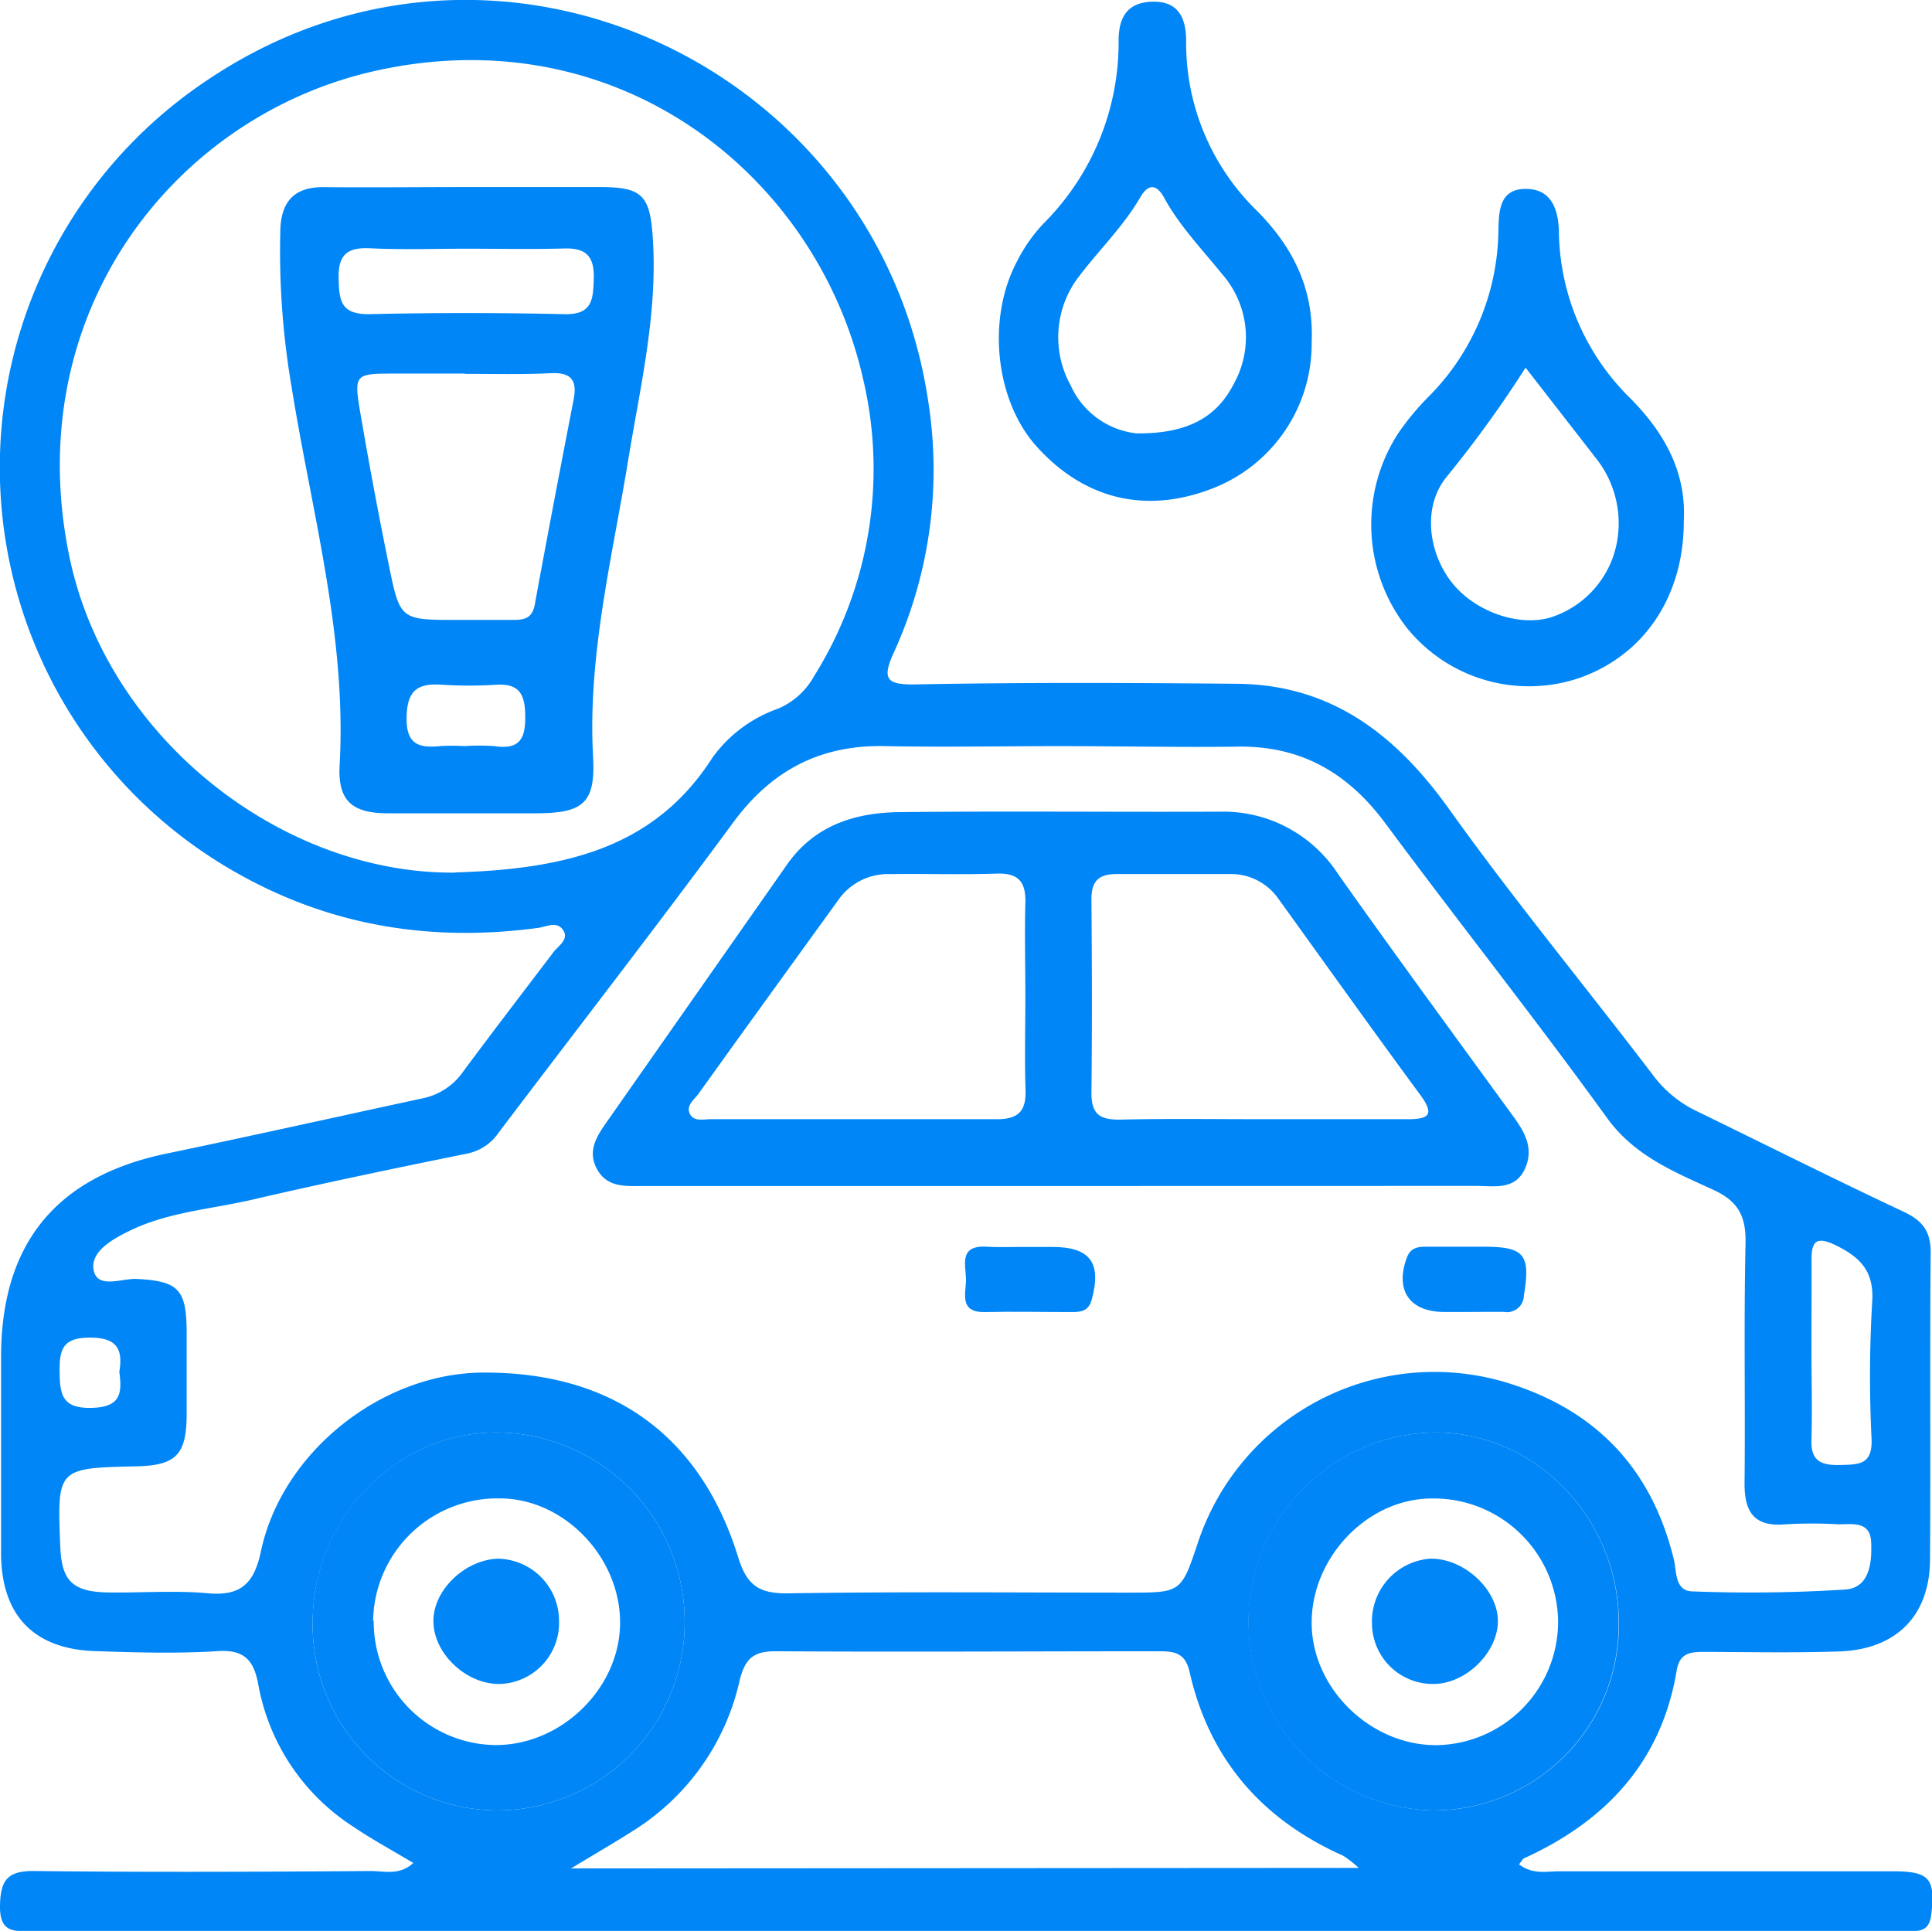 <svg id="Camada_1" data-name="Camada 1" xmlns="http://www.w3.org/2000/svg" viewBox="0 0 217.48 217.38"><defs><style>.cls-1{fill:#0086f6;}</style></defs><path class="cls-1" d="M171,209.89c1.54,1.18,3.09.78,4.54.78q18.73,0,37.48,0c4.19,0,4.83.8,4.39,4.78-.16,1.43-.75,2-2.12,1.93-1,0-2,0-3,0H3.85c-2,0-3.91.45-3.85-2.85.06-2.95.91-3.92,3.88-3.89,12.61.14,25.23.09,37.85,0,1.55,0,3.26.53,4.79-.91-2.3-1.38-4.58-2.61-6.72-4.06a24.13,24.13,0,0,1-10.72-16c-.51-2.84-1.65-4-4.67-3.78-4.48.28-9,.15-13.49,0-7.09-.16-10.77-4-10.8-11,0-7.37,0-14.74,0-22.11,0-12.74,6.17-20.3,18.58-22.9,9.64-2,19.26-4.16,28.88-6.23a7.33,7.33,0,0,0,4.55-3c3.34-4.51,6.79-9,10.16-13.44.56-.74,1.8-1.45,1.1-2.5s-1.86-.38-2.8-.25c-12,1.62-23.36-.18-34-6.22A52.39,52.39,0,0,1,23.22,9.1C55.86-13,98.94,7.46,104.5,45.26a49.52,49.52,0,0,1-3.88,28.19c-1.42,3.1-.76,3.67,2.6,3.6,12-.23,24-.18,36-.07,10.72.09,18,5.81,24,14.25,7.33,10.24,15.39,20,23,30a13.25,13.25,0,0,0,4.89,3.92c7.74,3.77,15.43,7.63,23.22,11.29,2.11,1,3,2.2,3,4.55-.1,11.5,0,23-.07,34.48,0,6.39-3.76,10.23-10.23,10.45-5,.17-10,.07-15,.05-1.59,0-2.94,0-3.29,2.09-1.71,10.27-7.93,16.92-17.14,21.13C171.42,209.25,171.29,209.5,171,209.89ZM119.25,84c-6.49,0-13,.13-19.49,0-7.33-.19-12.86,2.66-17.23,8.6-8.66,11.76-17.61,23.29-26.42,34.94a5.63,5.63,0,0,1-3.61,2.35c-8.19,1.66-16.37,3.37-24.5,5.26-4.48,1-9.17,1.35-13.38,3.4-1.91.93-4.42,2.32-4.09,4.37.37,2.25,3.14,1,4.81,1.06,4.67.24,5.64,1.11,5.67,5.85,0,3.12,0,6.25,0,9.37,0,4.59-1.21,5.79-5.7,5.88-8.89.2-8.89.2-8.52,9.12.16,3.79,1.41,5,5.34,5.08,3.74.06,7.52-.25,11.23.09s5.22-1.05,6-4.66c2.33-11.17,13.51-20.07,24.87-20.18,14.5-.14,24.57,6.92,28.86,20.77,1,3.27,2.43,4.13,5.7,4.08,12.74-.2,25.48-.08,38.23-.08,5.94,0,5.94,0,7.83-5.64a28.05,28.05,0,0,1,34.46-18.09c10.16,3,16.62,9.65,19.12,20.05.32,1.31.08,3.5,2.1,3.54a170.22,170.22,0,0,0,17.21-.21c2.68-.21,3-2.95,2.89-5.34s-2.12-2-3.66-2a49.87,49.87,0,0,0-6,0c-3.53.31-4.62-1.41-4.59-4.67.09-9-.09-18,.11-27,.06-3-.81-4.71-3.65-6-4.35-2-8.79-3.78-11.88-8-8.12-11.23-16.74-22.09-25-33.23-4.25-5.75-9.6-8.82-16.85-8.65C132.5,84.14,125.87,84,119.25,84Zm-68,14.22c12.45-.38,22.45-2.77,28.94-12.91a15.36,15.36,0,0,1,7.4-5.53,8.37,8.37,0,0,0,4.05-3.66,44,44,0,0,0,5.51-33.49C92,19.94,69.93,2,42.6,7.9,19.89,12.78,2.22,35,7.76,62.42,11.9,83,31.69,98.43,51.23,98.24Zm101.7,112.07a12.23,12.23,0,0,0-1.77-1.38c-9.15-4.08-15.07-10.9-17.28-20.72-.5-2.17-1.76-2.29-3.52-2.29-14.36,0-28.73.09-43.1,0-2.51,0-3.39.87-4,3.2a26.85,26.85,0,0,1-12,17c-2,1.28-4.08,2.48-7,4.25ZM77.07,182.46a21.3,21.3,0,0,0-21.2-21.19c-11.26,0-20.62,9.61-20.67,21.26a20.88,20.88,0,0,0,20.92,21.29A21.15,21.15,0,0,0,77.07,182.46Zm84.52-21.19a21.28,21.28,0,0,0-.36,42.55,20.87,20.87,0,0,0,21-21.24C182.18,170.92,172.84,161.27,161.59,161.27Zm42.32-9.35h0c0,3.37.1,6.75,0,10.12-.1,2.43,1.06,2.94,3.19,2.89s3.67,0,3.58-2.88a142.89,142.89,0,0,1,.06-15.35c.28-3.56-1.32-5.15-4.14-6.53-2.1-1-2.7-.46-2.68,1.64C203.93,145.18,203.91,148.55,203.91,151.92ZM13.43,154.45c.42-2.53-.23-3.85-3.26-3.86s-3.49,1.22-3.46,3.81.27,4.17,3.57,4.1S13.76,156.88,13.43,154.45Z"/><path class="cls-1" d="M147.65,38.56a17.47,17.47,0,0,1-11.32,16.49c-7.44,2.83-14.34,1.13-19.68-4.83-4.59-5.14-5.6-14.3-2.18-20.77a18.05,18.05,0,0,1,3-4.29,28.8,28.8,0,0,0,8.45-20.59c0-2.73,1.07-4.34,3.88-4.38s3.72,1.78,3.72,4.44a26.34,26.34,0,0,0,8,19.13C145.4,27.69,147.93,32.35,147.65,38.56ZM127.94,48.79c6,.06,9.15-2,11-5.68a10.76,10.76,0,0,0-1.37-12.25c-2.26-2.81-4.78-5.4-6.52-8.59-.91-1.67-1.86-1.5-2.69-.06-1.89,3.26-4.59,5.87-6.84,8.83a11.2,11.2,0,0,0-1,12.34A9.23,9.23,0,0,0,127.94,48.79Z"/><path class="cls-1" d="M189.54,58.71c0,8.42-4.47,15.1-11.85,17.65a17.67,17.67,0,0,1-19.23-5.56,18.88,18.88,0,0,1-1.08-22,29.62,29.62,0,0,1,3.29-4,26.93,26.93,0,0,0,8-18.77c.05-2.19.08-4.68,2.93-4.76s3.81,2,3.88,4.8a26.72,26.72,0,0,0,8,18.73C187.28,48.63,189.85,53.05,189.54,58.71ZM171.73,41.39a129.65,129.65,0,0,1-8.91,12.32c-2.62,3.24-2.1,8.15.38,11.57s7.51,5.31,11.26,4.26a11,11,0,0,0,7.67-9.26,11.76,11.76,0,0,0-2.53-8.76Z"/><path class="cls-1" d="M77.07,182.46a21.15,21.15,0,0,1-20.95,21.36A20.88,20.88,0,0,1,35.2,182.53c0-11.65,9.41-21.28,20.67-21.26A21.3,21.3,0,0,1,77.07,182.46Zm-35,0a13.87,13.87,0,0,0,13.62,14c7.41.07,14-6.29,14.11-13.6.11-7.47-6.25-14.14-13.5-14.17A14,14,0,0,0,42,182.5Z"/><path class="cls-1" d="M161.59,161.27c11.25,0,20.59,9.65,20.61,21.31a20.87,20.87,0,0,1-21,21.24,21.28,21.28,0,0,1,.36-42.55Zm13.8,21.25a14,14,0,0,0-14.21-13.82c-7.26,0-13.62,6.68-13.53,14.15.1,7.31,6.68,13.68,14.1,13.62A13.9,13.9,0,0,0,175.39,182.52Z"/><path class="cls-1" d="M119.32,133.52H72.51c-2,0-4.13.24-5.3-1.89s.05-3.83,1.21-5.49l20.17-28.8c3.1-4.43,7.67-5.86,12.7-5.91,12-.13,24,0,36-.05a15.39,15.39,0,0,1,13.32,7c6.48,9.16,13.11,18.2,19.71,27.27,1.31,1.79,2.35,3.61,1.37,5.86-1.11,2.52-3.44,2-5.52,2Zm-3.9-21.31c0-3.5-.09-7,0-10.49.08-2.35-.68-3.45-3.2-3.37-4,.14-8,0-12,.06a6.79,6.79,0,0,0-5.81,2.85c-5.26,7.28-10.54,14.56-15.77,21.86-.48.67-1.43,1.31-1,2.25S79.2,126,80,126c10.74,0,21.48,0,32.22,0,2.51,0,3.3-1,3.22-3.33C115.33,119.2,115.42,115.7,115.42,112.21ZM142,126c5.5,0,11,0,16.49,0,2.37,0,3-.52,1.42-2.69-5.4-7.33-10.69-14.76-16-22.12a6.5,6.5,0,0,0-5.46-2.79c-4.24,0-8.49,0-12.74,0-2.11,0-2.87.86-2.85,2.91.06,7.25.08,14.49,0,21.74,0,2.31.86,3,3.1,3C131.3,125.92,136.67,126,142,126Z"/><path class="cls-1" d="M115.81,140.38h2.62c4.29,0,5.6,1.78,4.46,5.94-.36,1.3-1.21,1.4-2.27,1.39-3.24,0-6.49-.07-9.74,0-3,.07-2.12-2.18-2.14-3.7s-.83-3.8,2.2-3.66C112.56,140.44,114.18,140.37,115.81,140.38Z"/><path class="cls-1" d="M164.83,147.7H162.6c-3.93,0-5.59-2.42-4.24-6.1.44-1.21,1.35-1.26,2.39-1.24,2.1,0,4.21,0,6.32,0,4.55,0,5.23.89,4.47,5.49a1.9,1.9,0,0,1-2.25,1.84C167.81,147.68,166.32,147.7,164.83,147.7Z"/><path class="cls-1" d="M52.56,21.06h15c4.85,0,5.64,1,5.94,6,.51,8.45-1.46,16.6-2.8,24.82-1.8,11-4.56,21.95-3.94,33.3.29,5.2-1.09,6.36-6.29,6.38-5.61,0-11.23,0-16.84,0-4,0-5.62-1.43-5.4-5.39.82-14.52-3.13-28.41-5.39-42.51a90.69,90.69,0,0,1-1.28-17.86c.12-3.14,1.6-4.78,4.93-4.73C41.83,21.12,47.2,21.06,52.56,21.06Zm-.23,21H44.47c-4.57,0-4.67,0-3.87,4.65q1.45,8.48,3.17,16.9c1.26,6.2,1.31,6.18,7.73,6.18,2.12,0,4.25,0,6.37,0,1.27,0,2.06-.27,2.33-1.73,1.41-7.72,2.89-15.43,4.38-23.13.4-2.1-.27-3-2.5-2.92C58.83,42.18,55.58,42.09,52.33,42.09ZM52.47,28c-3.62,0-7.24.13-10.85-.05-2.59-.12-3.57.79-3.5,3.42.06,2.39.19,4,3.34,4q11-.25,22.06,0c3.18.07,3.24-1.65,3.32-4,.08-2.66-1-3.51-3.53-3.39C59.7,28.07,56.08,28,52.47,28ZM52.3,84a23.38,23.38,0,0,1,3.35,0c3,.45,3.54-1,3.47-3.64-.06-2.41-.86-3.42-3.29-3.27a47.57,47.57,0,0,1-6,0c-2.71-.19-4,.5-4.06,3.66s1.46,3.48,3.88,3.24A22.9,22.9,0,0,1,52.3,84Z"/><path class="cls-1" d="M62.93,182.46a6.88,6.88,0,0,1-6.64,7.12c-3.72.08-7.38-3.3-7.5-6.91s3.56-7.1,7.3-7.19A7,7,0,0,1,62.93,182.46Z"/><path class="cls-1" d="M168.61,182.35c.1,3.56-3.48,7.17-7.17,7.23a6.85,6.85,0,0,1-7-6.8,7.08,7.08,0,0,1,6.52-7.3C164.69,175.38,168.51,178.83,168.61,182.35Z"/></svg>